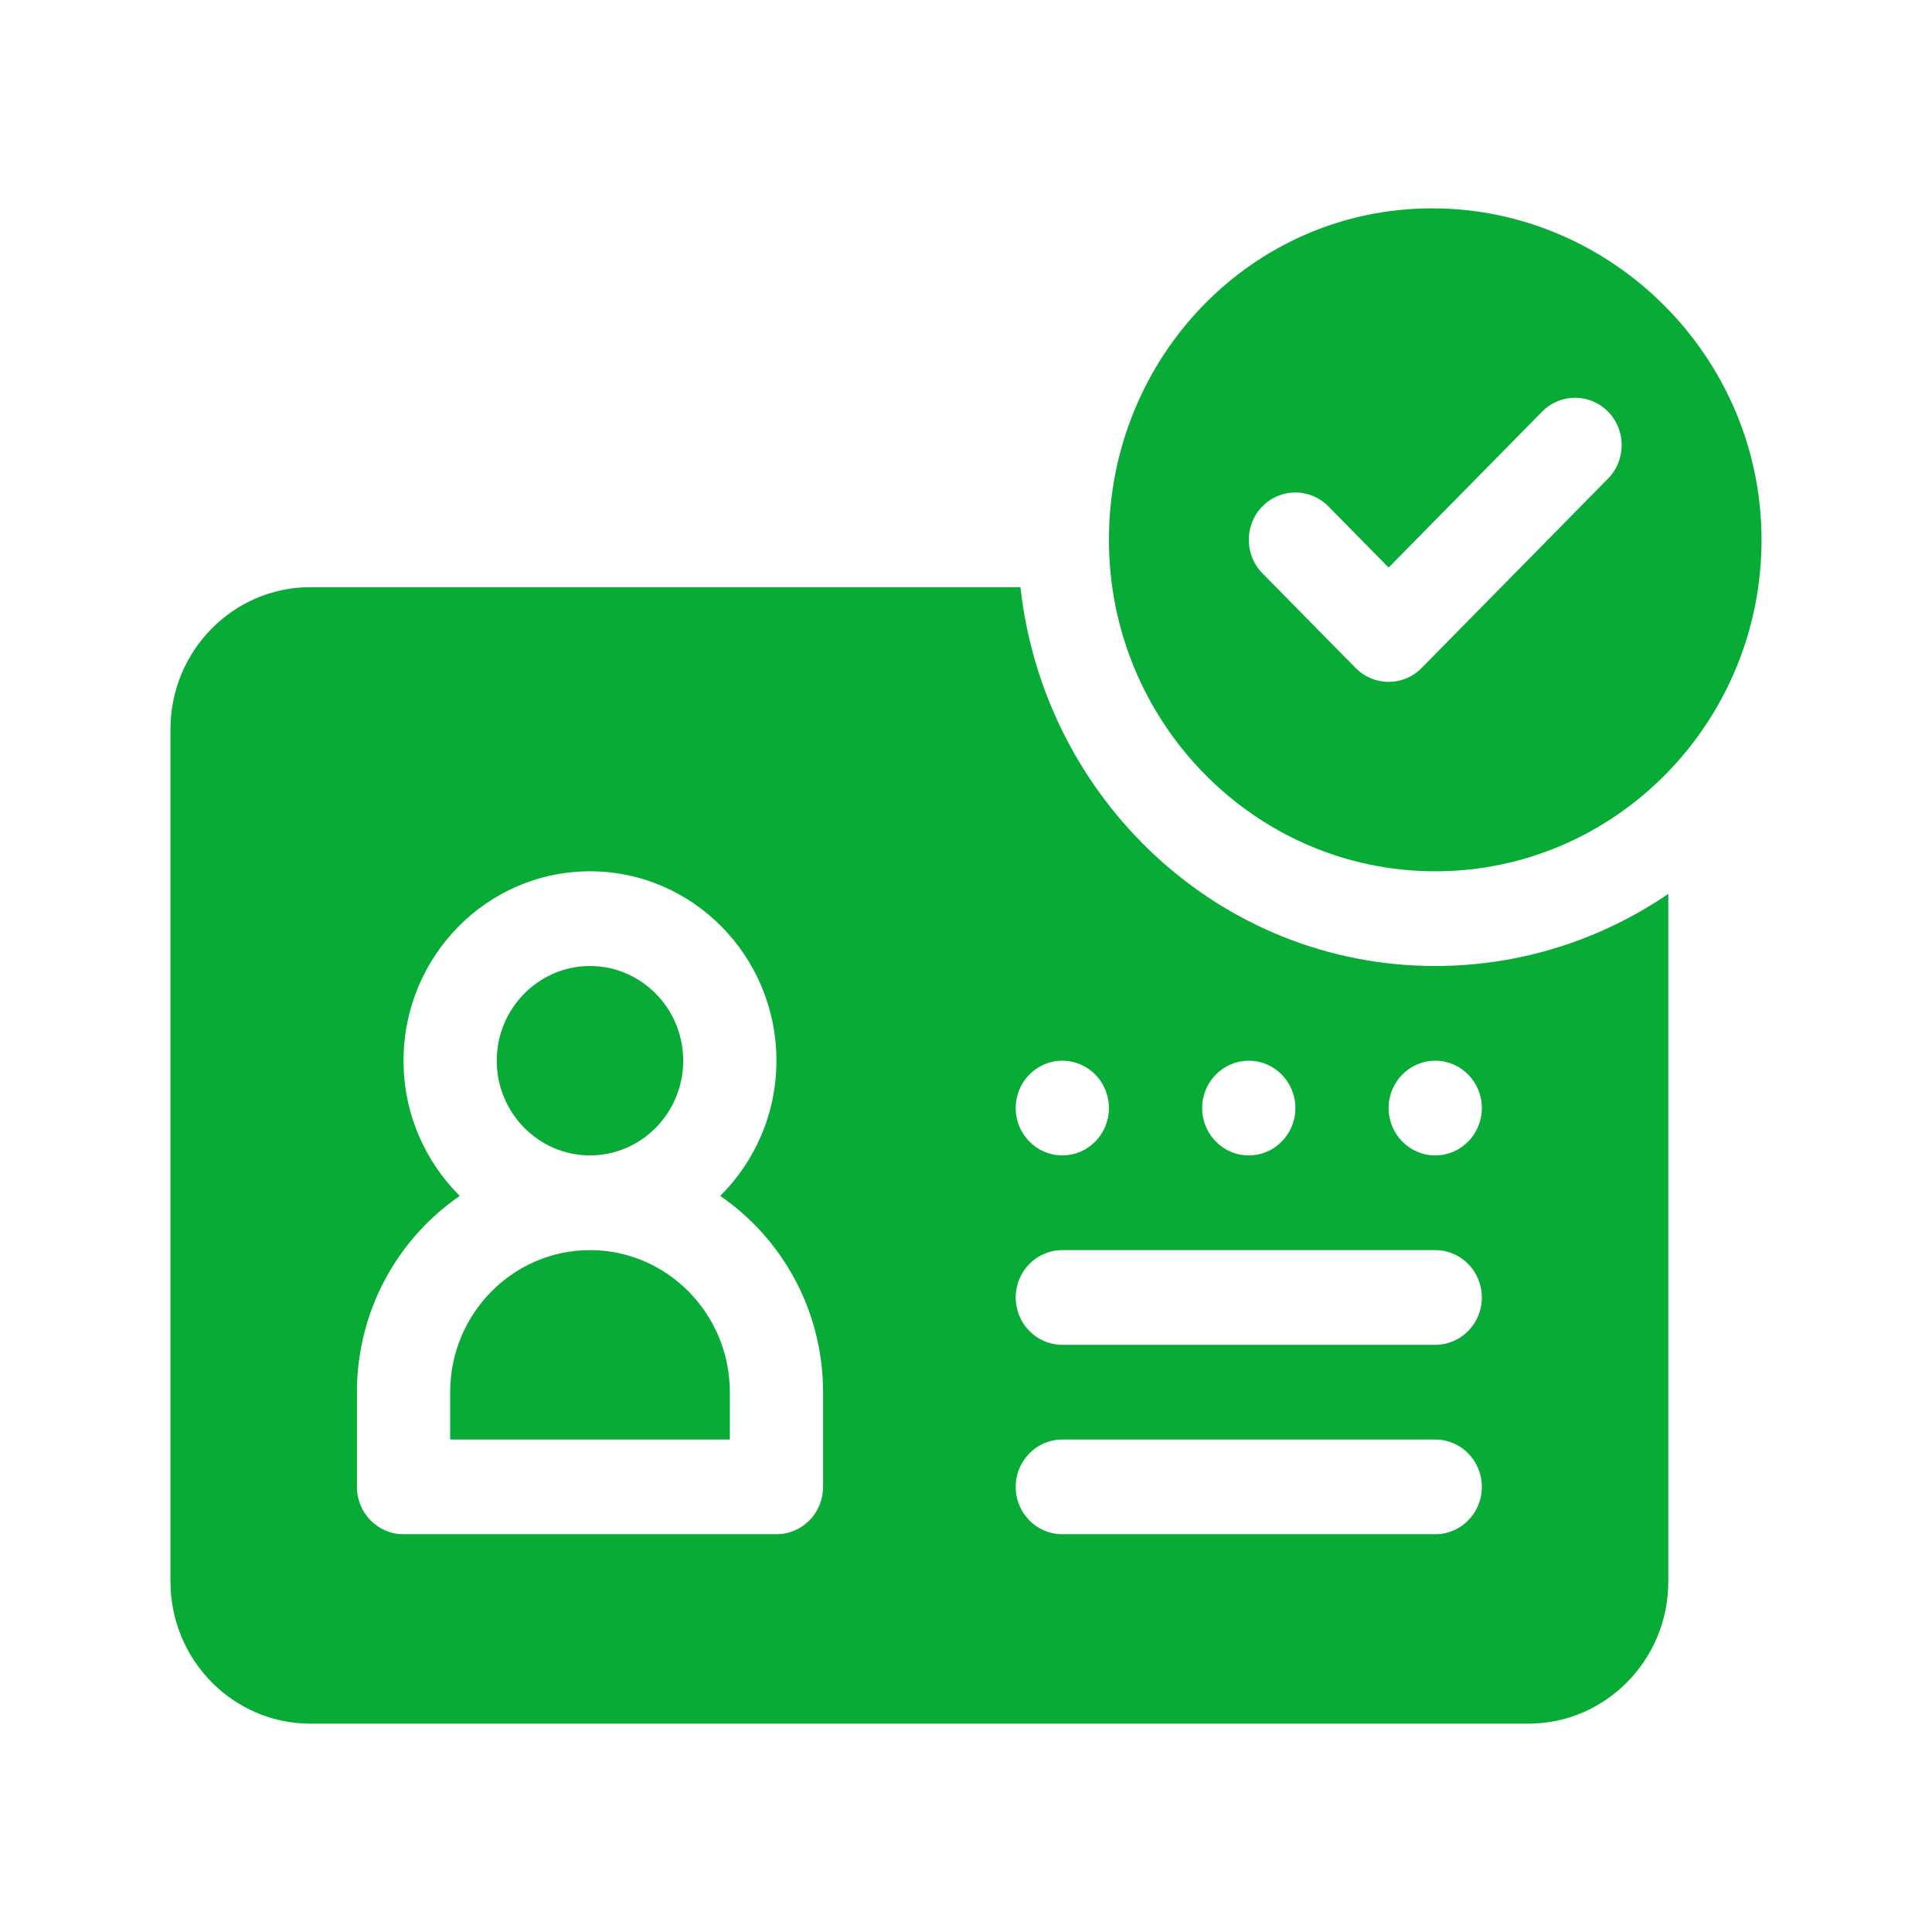 <svg width="51" height="51" viewBox="0 0 51 51" fill="none" xmlns="http://www.w3.org/2000/svg">
<g id="Frame">
<g id="Group">
<path id="Vector" d="M37.887 25.5C32.201 25.5 27.558 21.11 26.937 15.5H8.191C6.156 15.5 4.5 17.182 4.5 19.25V41.75C4.5 43.818 6.156 45.5 8.191 45.5H40.348C42.383 45.5 44.039 43.818 44.039 41.75V23.596C42.278 24.796 40.162 25.5 37.887 25.5ZM32.965 28C33.644 28 34.195 28.56 34.195 29.25C34.195 29.94 33.644 30.5 32.965 30.5C32.285 30.5 31.734 29.94 31.734 29.25C31.734 28.56 32.285 28 32.965 28ZM28.043 28C28.723 28 29.273 28.56 29.273 29.25C29.273 29.94 28.723 30.5 28.043 30.5C27.363 30.5 26.812 29.94 26.812 29.25C26.812 28.56 27.363 28 28.043 28ZM21.727 39.25C21.727 39.941 21.176 40.5 20.496 40.5H10.652C9.972 40.5 9.422 39.941 9.422 39.25V36.75C9.422 34.596 10.5 32.693 12.137 31.569C11.223 30.661 10.652 29.398 10.652 28C10.652 25.242 12.86 23 15.574 23C18.289 23 20.496 25.242 20.496 28C20.496 29.398 19.925 30.661 19.012 31.569C20.649 32.693 21.727 34.596 21.727 36.75V39.25ZM37.887 40.5H28.043C27.363 40.5 26.812 39.941 26.812 39.25C26.812 38.559 27.363 38 28.043 38H37.887C38.567 38 39.117 38.559 39.117 39.25C39.117 39.941 38.567 40.5 37.887 40.5ZM37.887 35.5H28.043C27.363 35.5 26.812 34.941 26.812 34.25C26.812 33.559 27.363 33 28.043 33H37.887C38.567 33 39.117 33.559 39.117 34.25C39.117 34.941 38.567 35.5 37.887 35.5ZM37.887 30.5C37.207 30.5 36.656 29.94 36.656 29.25C36.656 28.56 37.207 28 37.887 28C38.566 28 39.117 28.56 39.117 29.25C39.117 29.94 38.566 30.5 37.887 30.5Z" fill="#07AB35"/>
<path id="Vector_2" d="M15.574 25.5C14.218 25.5 13.113 26.622 13.113 28C13.113 29.378 14.218 30.5 15.574 30.5C16.931 30.5 18.035 29.378 18.035 28C18.035 26.622 16.931 25.5 15.574 25.5ZM15.574 33C13.539 33 11.883 34.682 11.883 36.75V38H19.266V36.75C19.266 34.682 17.61 33 15.574 33ZM37.805 5.5C33.056 5.5 29.273 9.426 29.273 14.25C29.273 19.074 33.138 23 37.887 23C42.636 23 46.5 19.074 46.5 14.25C46.5 9.426 42.554 5.5 37.805 5.5ZM42.448 12.634L37.526 17.634C37.046 18.122 36.267 18.122 35.786 17.634L33.325 15.134C32.845 14.646 32.845 13.854 33.325 13.366C33.806 12.878 34.585 12.878 35.065 13.366L36.656 14.982L40.708 10.866C41.189 10.378 41.968 10.378 42.448 10.866C42.929 11.354 42.929 12.146 42.448 12.634Z" fill="#07AB35"/>
</g>
</g>
</svg>
